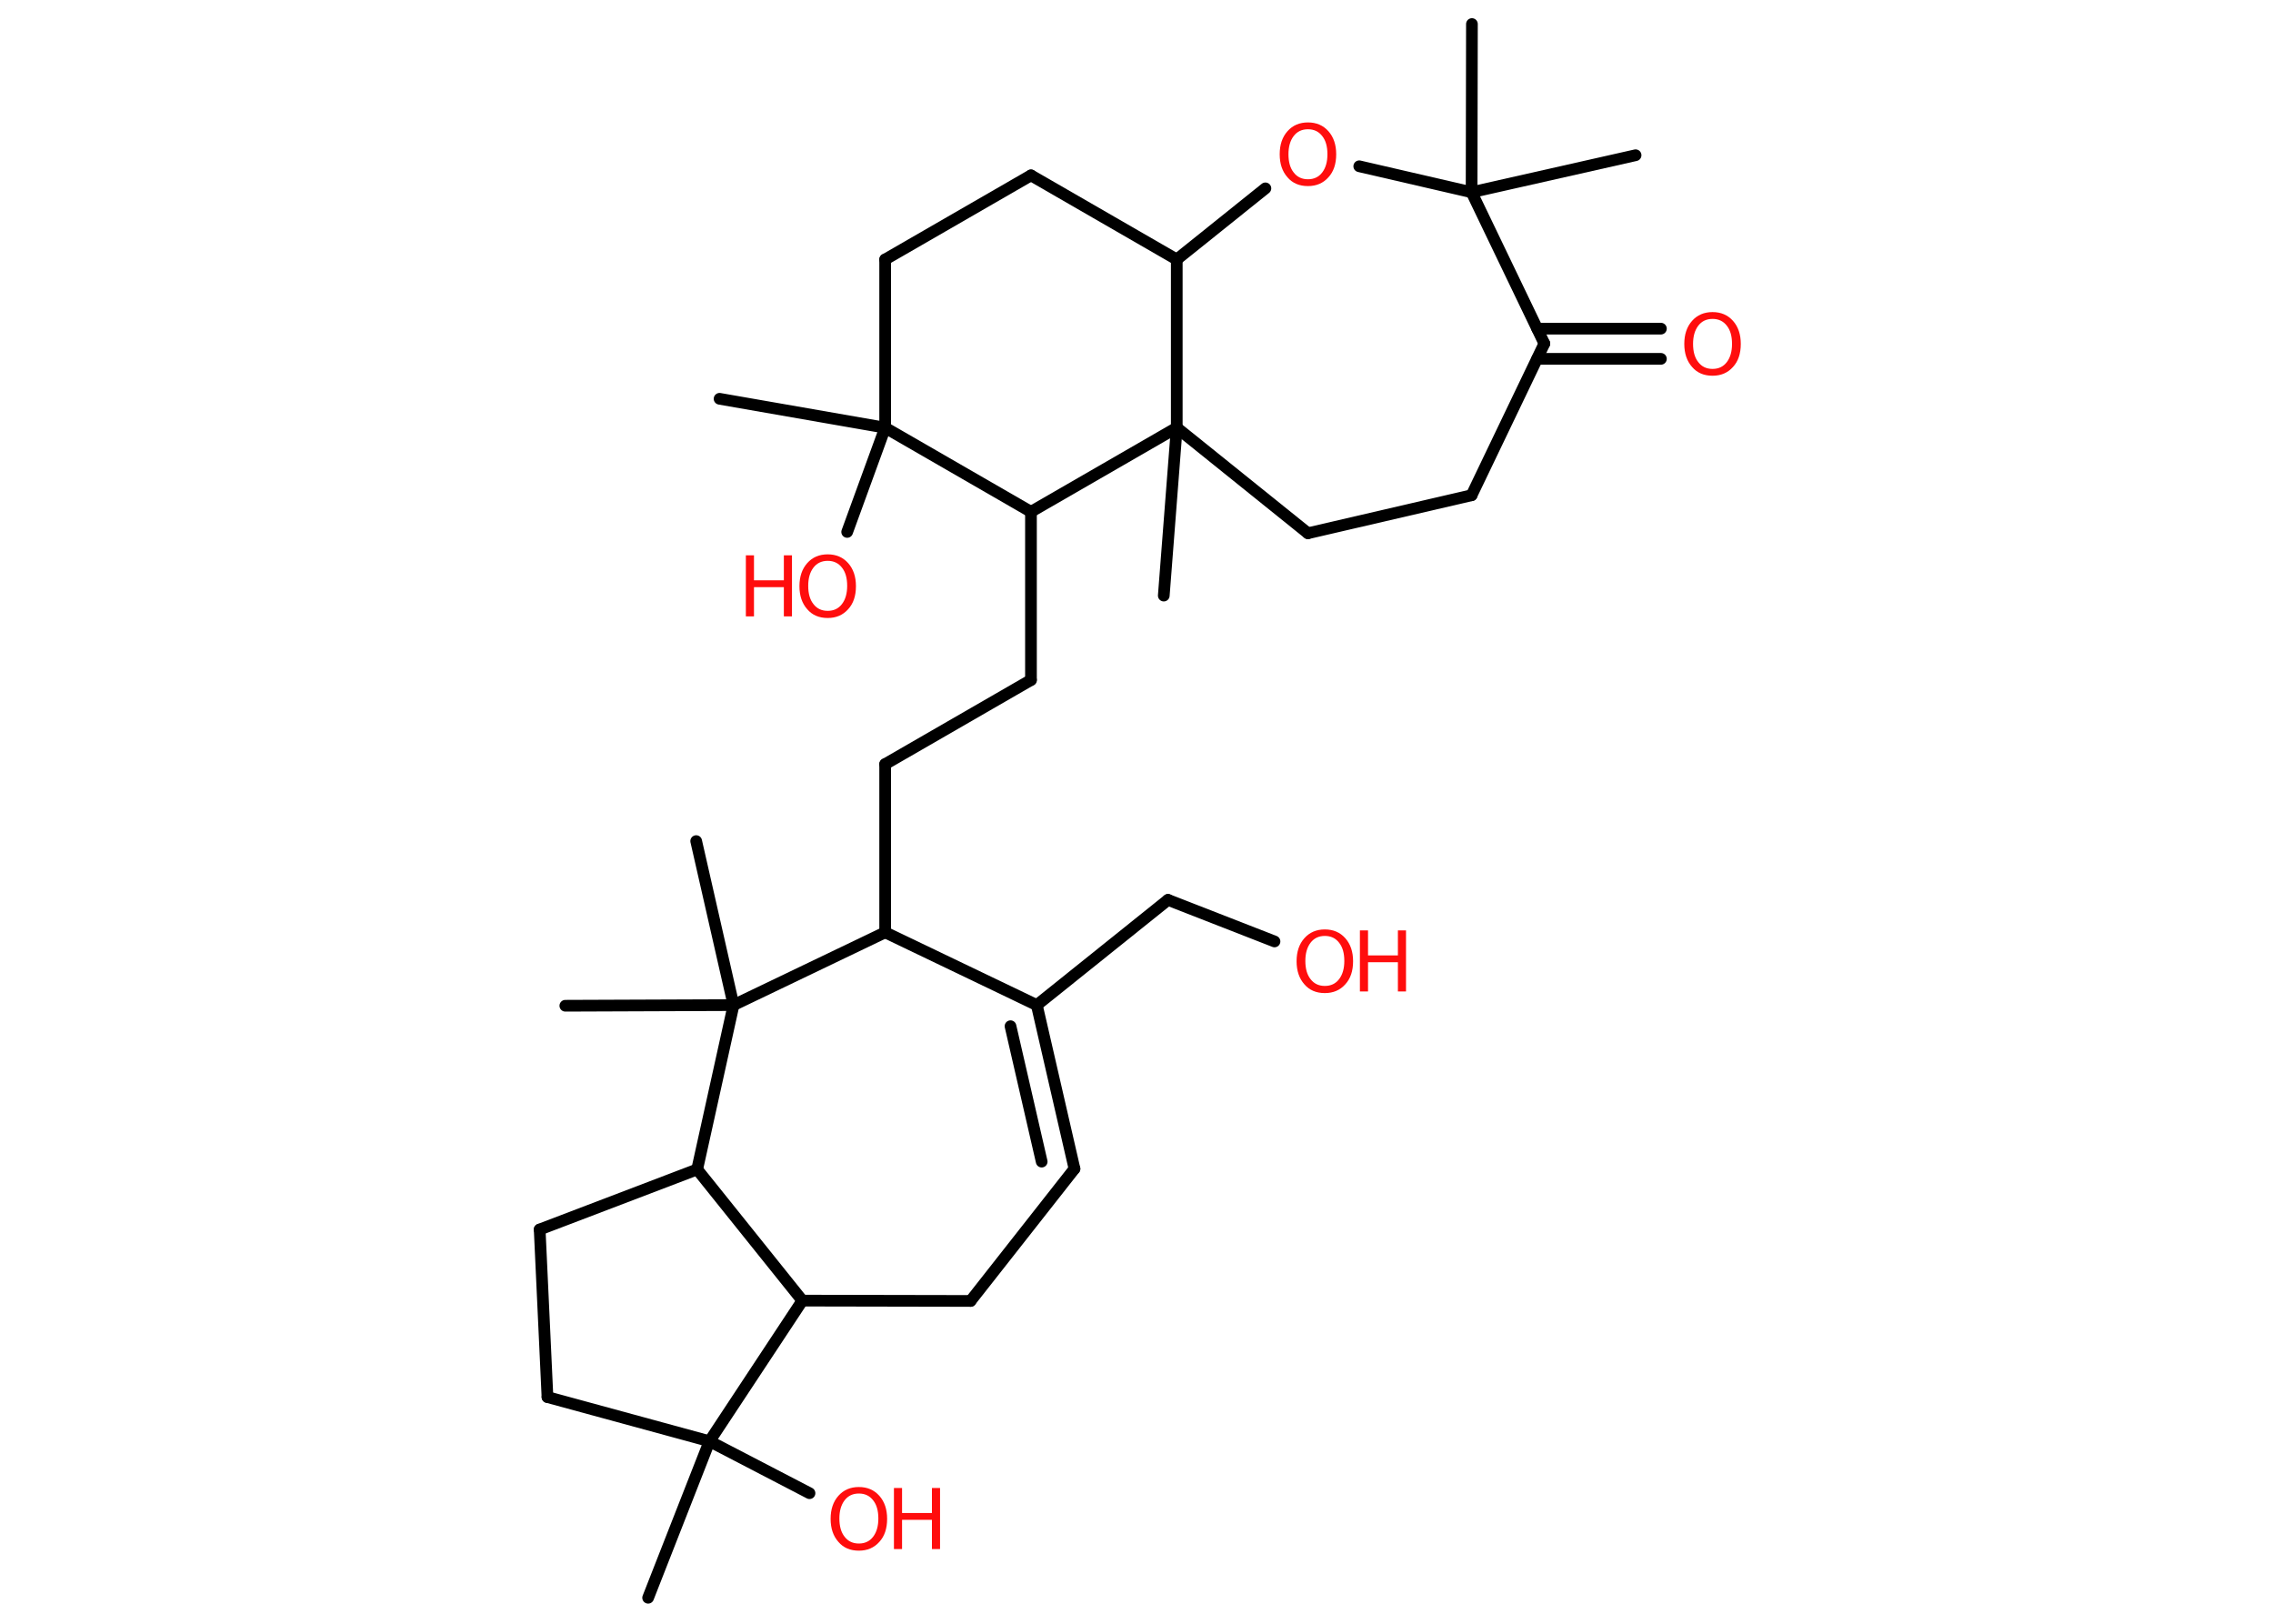 <?xml version='1.0' encoding='UTF-8'?>
<!DOCTYPE svg PUBLIC "-//W3C//DTD SVG 1.1//EN" "http://www.w3.org/Graphics/SVG/1.1/DTD/svg11.dtd">
<svg version='1.2' xmlns='http://www.w3.org/2000/svg' xmlns:xlink='http://www.w3.org/1999/xlink' width='70.0mm' height='50.0mm' viewBox='0 0 70.0 50.0'>
  <desc>Generated by the Chemistry Development Kit (http://github.com/cdk)</desc>
  <g stroke-linecap='round' stroke-linejoin='round' stroke='#000000' stroke-width='.36' fill='#FF0D0D'>
    <rect x='.0' y='.0' width='70.0' height='50.0' fill='#FFFFFF' stroke='none'/>
    <g id='mol1' class='mol'>
      <line id='mol1bnd1' class='bond' x1='50.37' y1='4.78' x2='45.32' y2='5.92'/>
      <line id='mol1bnd2' class='bond' x1='45.32' y1='5.92' x2='45.33' y2='.74'/>
      <line id='mol1bnd3' class='bond' x1='45.32' y1='5.92' x2='41.86' y2='5.12'/>
      <line id='mol1bnd4' class='bond' x1='38.97' y1='5.8' x2='36.24' y2='7.99'/>
      <line id='mol1bnd5' class='bond' x1='36.24' y1='7.99' x2='31.75' y2='5.4'/>
      <line id='mol1bnd6' class='bond' x1='31.75' y1='5.4' x2='27.26' y2='7.99'/>
      <line id='mol1bnd7' class='bond' x1='27.26' y1='7.99' x2='27.26' y2='13.17'/>
      <line id='mol1bnd8' class='bond' x1='27.26' y1='13.17' x2='22.16' y2='12.28'/>
      <line id='mol1bnd9' class='bond' x1='27.26' y1='13.17' x2='26.09' y2='16.38'/>
      <line id='mol1bnd10' class='bond' x1='27.26' y1='13.17' x2='31.75' y2='15.76'/>
      <line id='mol1bnd11' class='bond' x1='31.75' y1='15.76' x2='31.75' y2='20.94'/>
      <line id='mol1bnd12' class='bond' x1='31.75' y1='20.94' x2='27.26' y2='23.53'/>
      <line id='mol1bnd13' class='bond' x1='27.26' y1='23.53' x2='27.26' y2='28.71'/>
      <line id='mol1bnd14' class='bond' x1='27.26' y1='28.71' x2='31.93' y2='30.95'/>
      <line id='mol1bnd15' class='bond' x1='31.93' y1='30.95' x2='35.97' y2='27.71'/>
      <line id='mol1bnd16' class='bond' x1='35.97' y1='27.71' x2='39.25' y2='28.99'/>
      <g id='mol1bnd17' class='bond'>
        <line x1='33.09' y1='35.99' x2='31.93' y2='30.95'/>
        <line x1='32.08' y1='35.77' x2='31.12' y2='31.6'/>
      </g>
      <line id='mol1bnd18' class='bond' x1='33.09' y1='35.99' x2='29.89' y2='40.06'/>
      <line id='mol1bnd19' class='bond' x1='29.89' y1='40.06' x2='24.71' y2='40.05'/>
      <line id='mol1bnd20' class='bond' x1='24.71' y1='40.05' x2='21.47' y2='36.01'/>
      <line id='mol1bnd21' class='bond' x1='21.47' y1='36.01' x2='16.62' y2='37.86'/>
      <line id='mol1bnd22' class='bond' x1='16.62' y1='37.86' x2='16.86' y2='43.02'/>
      <line id='mol1bnd23' class='bond' x1='16.86' y1='43.02' x2='21.85' y2='44.38'/>
      <line id='mol1bnd24' class='bond' x1='24.71' y1='40.05' x2='21.85' y2='44.38'/>
      <line id='mol1bnd25' class='bond' x1='21.85' y1='44.38' x2='19.96' y2='49.2'/>
      <line id='mol1bnd26' class='bond' x1='21.85' y1='44.38' x2='24.93' y2='45.98'/>
      <line id='mol1bnd27' class='bond' x1='21.47' y1='36.01' x2='22.59' y2='30.95'/>
      <line id='mol1bnd28' class='bond' x1='27.26' y1='28.71' x2='22.59' y2='30.95'/>
      <line id='mol1bnd29' class='bond' x1='22.59' y1='30.95' x2='21.44' y2='25.9'/>
      <line id='mol1bnd30' class='bond' x1='22.59' y1='30.95' x2='17.41' y2='30.97'/>
      <line id='mol1bnd31' class='bond' x1='31.75' y1='15.76' x2='36.24' y2='13.17'/>
      <line id='mol1bnd32' class='bond' x1='36.24' y1='7.99' x2='36.24' y2='13.17'/>
      <line id='mol1bnd33' class='bond' x1='36.24' y1='13.17' x2='35.84' y2='18.34'/>
      <line id='mol1bnd34' class='bond' x1='36.24' y1='13.17' x2='40.28' y2='16.42'/>
      <line id='mol1bnd35' class='bond' x1='40.28' y1='16.42' x2='45.32' y2='15.25'/>
      <line id='mol1bnd36' class='bond' x1='45.32' y1='15.25' x2='47.56' y2='10.58'/>
      <line id='mol1bnd37' class='bond' x1='45.32' y1='5.92' x2='47.56' y2='10.58'/>
      <g id='mol1bnd38' class='bond'>
        <line x1='47.34' y1='10.12' x2='51.15' y2='10.12'/>
        <line x1='47.34' y1='11.05' x2='51.15' y2='11.05'/>
      </g>
      <path id='mol1atm4' class='atom' d='M40.28 3.98q-.28 .0 -.44 .21q-.16 .21 -.16 .56q.0 .36 .16 .56q.16 .21 .44 .21q.28 .0 .44 -.21q.16 -.21 .16 -.56q.0 -.36 -.16 -.56q-.16 -.21 -.44 -.21zM40.28 3.77q.39 .0 .63 .27q.24 .27 .24 .71q.0 .45 -.24 .71q-.24 .27 -.63 .27q-.4 .0 -.63 -.27q-.24 -.27 -.24 -.71q.0 -.44 .24 -.71q.24 -.27 .63 -.27z' stroke='none'/>
      <g id='mol1atm10' class='atom'>
        <path d='M25.49 17.27q-.28 .0 -.44 .21q-.16 .21 -.16 .56q.0 .36 .16 .56q.16 .21 .44 .21q.28 .0 .44 -.21q.16 -.21 .16 -.56q.0 -.36 -.16 -.56q-.16 -.21 -.44 -.21zM25.49 17.07q.39 .0 .63 .27q.24 .27 .24 .71q.0 .45 -.24 .71q-.24 .27 -.63 .27q-.4 .0 -.63 -.27q-.24 -.27 -.24 -.71q.0 -.44 .24 -.71q.24 -.27 .63 -.27z' stroke='none'/>
        <path d='M22.97 17.1h.25v.77h.92v-.77h.25v1.88h-.25v-.9h-.92v.9h-.25v-1.88z' stroke='none'/>
      </g>
      <g id='mol1atm17' class='atom'>
        <path d='M40.8 28.82q-.28 .0 -.44 .21q-.16 .21 -.16 .56q.0 .36 .16 .56q.16 .21 .44 .21q.28 .0 .44 -.21q.16 -.21 .16 -.56q.0 -.36 -.16 -.56q-.16 -.21 -.44 -.21zM40.8 28.62q.39 .0 .63 .27q.24 .27 .24 .71q.0 .45 -.24 .71q-.24 .27 -.63 .27q-.4 .0 -.63 -.27q-.24 -.27 -.24 -.71q.0 -.44 .24 -.71q.24 -.27 .63 -.27z' stroke='none'/>
        <path d='M41.88 28.65h.25v.77h.92v-.77h.25v1.88h-.25v-.9h-.92v.9h-.25v-1.88z' stroke='none'/>
      </g>
      <g id='mol1atm26' class='atom'>
        <path d='M26.45 45.99q-.28 .0 -.44 .21q-.16 .21 -.16 .56q.0 .36 .16 .56q.16 .21 .44 .21q.28 .0 .44 -.21q.16 -.21 .16 -.56q.0 -.36 -.16 -.56q-.16 -.21 -.44 -.21zM26.45 45.79q.39 .0 .63 .27q.24 .27 .24 .71q.0 .45 -.24 .71q-.24 .27 -.63 .27q-.4 .0 -.63 -.27q-.24 -.27 -.24 -.71q.0 -.44 .24 -.71q.24 -.27 .63 -.27z' stroke='none'/>
        <path d='M27.53 45.82h.25v.77h.92v-.77h.25v1.88h-.25v-.9h-.92v.9h-.25v-1.88z' stroke='none'/>
      </g>
      <path id='mol1atm35' class='atom' d='M52.74 9.82q-.28 .0 -.44 .21q-.16 .21 -.16 .56q.0 .36 .16 .56q.16 .21 .44 .21q.28 .0 .44 -.21q.16 -.21 .16 -.56q.0 -.36 -.16 -.56q-.16 -.21 -.44 -.21zM52.74 9.61q.39 .0 .63 .27q.24 .27 .24 .71q.0 .45 -.24 .71q-.24 .27 -.63 .27q-.4 .0 -.63 -.27q-.24 -.27 -.24 -.71q.0 -.44 .24 -.71q.24 -.27 .63 -.27z' stroke='none'/>
    </g>
  </g>
</svg>
